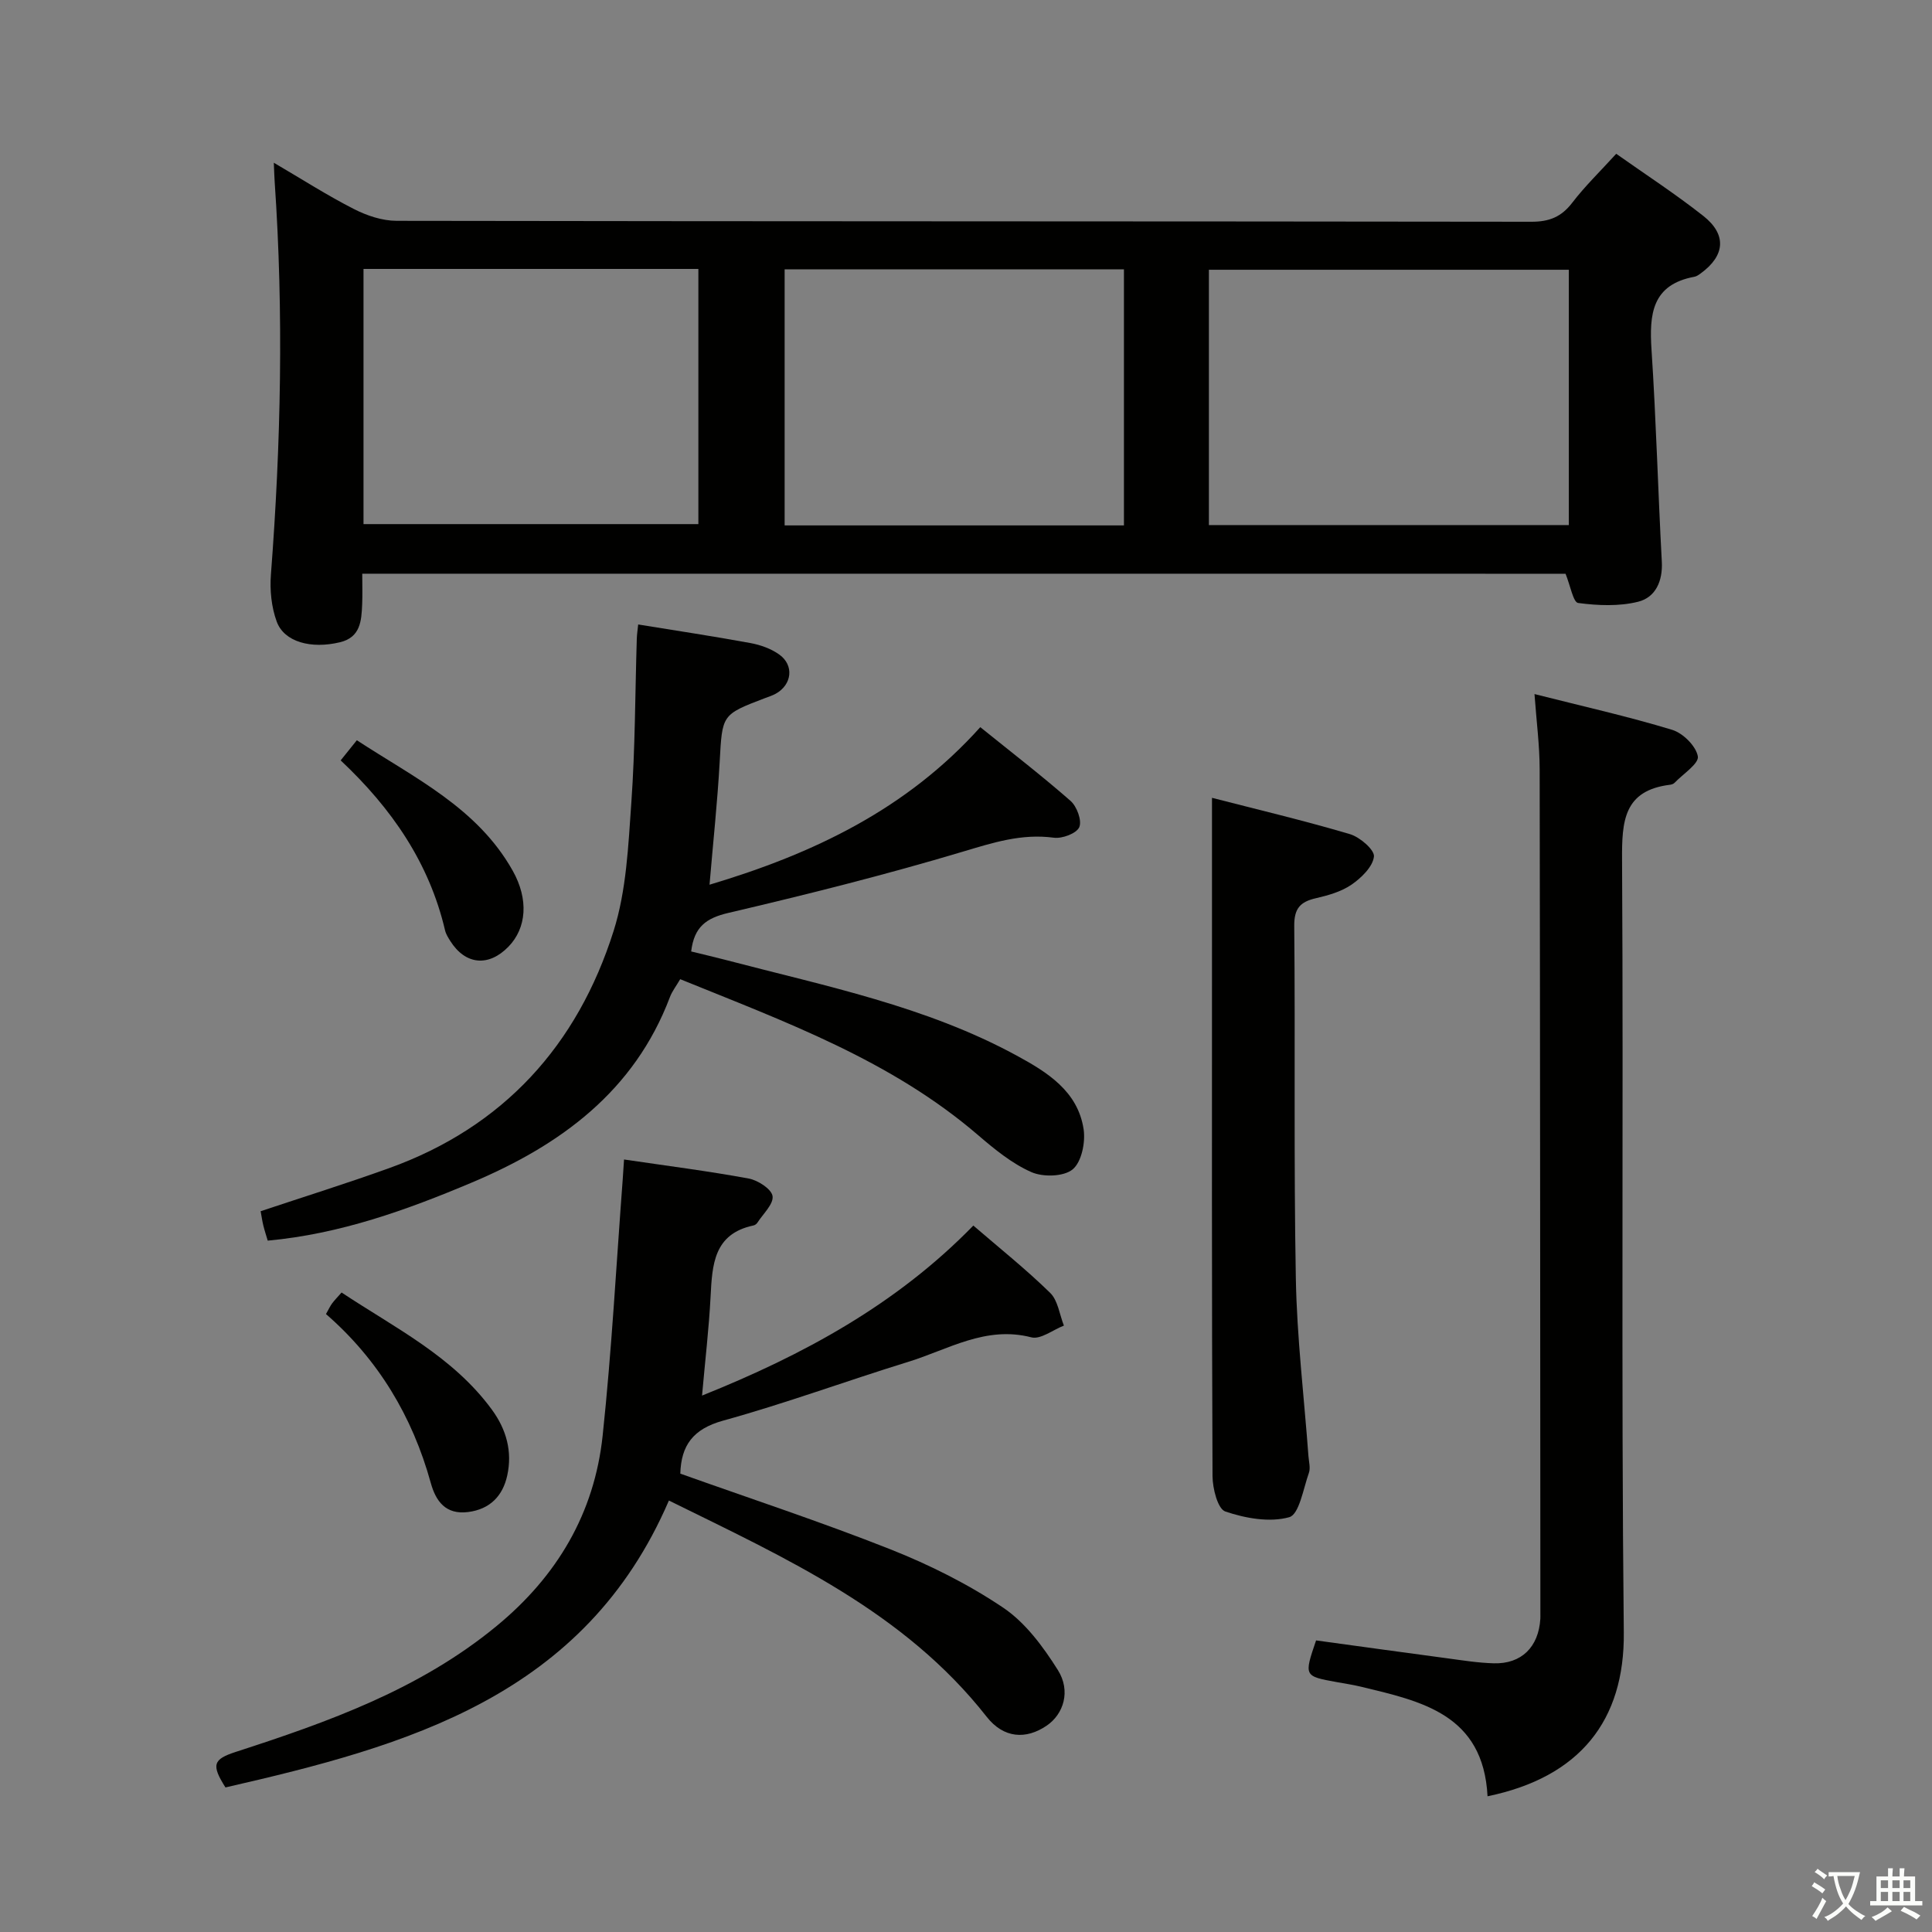 <svg enable-background="new 0 0 400 400" viewBox="0 0 400 400" xmlns="http://www.w3.org/2000/svg"><rect x="0" y="0" width="400" height="400" fill="#808080" stroke="none"/><path d="m377.9 391.2c-.2.3-.4.5-.6.8-.7-.6-1.4-1-2.2-1.5.2-.3.4-.5.5-.8.6.4 1.4.8 2.3 1.5zm-1.8 6.1c-.2-.2-.5-.4-.9-.6.4-.6.8-1.2 1.2-1.9s.7-1.3.9-1.9c.3.3.5.5.8.7-.7 1.3-1.4 2.6-2 3.7zm2.2-9c-.3.3-.5.5-.6.8-.6-.6-1.3-1.1-2-1.5.3-.3.5-.5.6-.7.6.5 1.3.9 2 1.4zm.3.2v-.9h2 4.5c-.3 1.3-.6 2.5-1 3.6s-.9 2.1-1.4 3c.4.5 1 1 1.6 1.4s1.2.8 1.9 1.1c-.3.2-.5.4-.8.8-.4-.3-1-.7-1.6-1.2s-1.2-1.1-1.6-1.6c-.5.6-1.1 1.1-1.7 1.6s-1.4.9-2.1 1.4c-.1-.3-.3-.5-.7-.8.6-.2 1.2-.5 1.9-1s1.4-1.1 2-1.8c-.5-.8-.9-1.6-1.2-2.5s-.6-2-.8-3.2c-.4.1-.7.1-1 .1zm2.5 2.7c.3 1 .7 1.7 1 2.2.3-.5.6-1.1 1-2s.6-1.9.9-3h-3.2-.4c.1.9.3 1.8.7 2.8z" fill="#fbfcfa"/><path d="m396.5 388.5v1.5 3.6h1.5v.9c-.4 0-1 0-1.7 0h-7.9c-.5 0-.9 0-1.2 0v-.9h1.3v-3.5c0-.7 0-1.2 0-1.6h2.4c0-.8 0-1.4 0-1.7h1c0 .3-.1.8-.1 1.7h1.5c0-.8 0-1.4 0-1.7h1c0 .3-.1.9-.1 1.7zm-8.2 9.2c-.2-.3-.5-.5-.8-.8.8-.3 1.4-.6 1.9-.9s1-.7 1.4-1.1c.3.3.6.5.9.8-1.6 1-2.8 1.6-3.4 2zm2.6-6.8v-1.6h-1.5v1.6zm0 2.7v-1.9h-1.5v1.9zm2.4-2.7v-1.6h-1.5v1.6zm0 2.7v-1.9h-1.5v1.9zm.2 2 .7-.8c.4.2.9.5 1.6.8s1.3.7 1.8 1c-.3.3-.5.5-.8.8-.4-.3-1.5-1-3.3-1.8zm2-4.7v-1.6h-1.4v1.6zm0 2.7v-1.9h-1.4v1.9z" fill="#fbfcfa"/><g fill="#010100"><path d="m75 118.78c0 2.42.07 4.41-.02 6.4-.15 3.38-.35 6.77-4.59 7.79-5.96 1.44-11.55-.04-13.1-4.28-1.1-3-1.45-6.52-1.2-9.74 2.08-27.08 2.65-54.16.78-81.28-.07-.98-.09-1.97-.18-3.98 5.91 3.46 11.11 6.8 16.59 9.59 2.68 1.37 5.86 2.43 8.82 2.44 78.32.13 156.63.08 234.95.19 3.71.01 6.21-1 8.46-3.93 2.62-3.42 5.75-6.45 9.11-10.14 6 4.24 12.23 8.29 18.04 12.87 4.9 3.87 4.49 8.23-.54 11.89-.4.29-.85.62-1.31.7-8.82 1.63-9.36 7.77-8.88 15.13.96 14.6 1.34 29.24 2.13 43.85.22 4.05-1.31 7.4-4.89 8.3-3.95.99-8.34.8-12.43.26-1.02-.13-1.61-3.58-2.61-6.05-82.46-.01-165.49-.01-249.13-.01zm249.81-10.07c0-17.82 0-35.24 0-52.86-24.96 0-49.76 0-74.52 0v52.86zm-92.11.07c0-17.86 0-35.27 0-53.02-23.5 0-46.85 0-70.25 0v53.02zm-157.44-.27h69.33c0-17.82 0-35.22 0-52.83-23.25 0-46.16 0-69.33 0z"/><path d="m140.85 305.1c14.55 5.19 29.19 10 43.5 15.67 8.13 3.22 16.13 7.22 23.36 12.09 4.6 3.1 8.27 8.08 11.3 12.89 2.75 4.36 1.19 9.15-2.31 11.53-4.29 2.92-8.91 2.63-12.42-1.84-17.09-21.78-41.38-32.74-65.79-44.77-17.47 40.56-54.13 50.78-91.81 59.4-2.97-4.69-2.57-5.83 2.14-7.36 19.17-6.21 38.04-12.93 53.96-26.03 12.58-10.35 20.28-23.38 21.99-39.43 1.88-17.65 2.82-35.41 4.16-53.11.1-1.3.17-2.59.27-4.08 8.78 1.3 17.34 2.38 25.8 3.94 1.91.35 4.73 2.17 4.95 3.64.24 1.65-1.97 3.68-3.15 5.52-.17.26-.51.5-.81.56-8.22 1.74-8.53 8.1-8.87 14.7s-1.12 13.17-1.77 20.52c20.95-8.4 40.26-18.86 56.17-35.2 5.44 4.69 10.92 9.06 15.9 13.93 1.62 1.58 1.94 4.49 2.85 6.78-2.27.88-4.84 2.93-6.75 2.43-9.43-2.44-17.17 2.51-25.43 5.06-12.83 3.96-25.46 8.62-38.39 12.19-6.24 1.73-8.68 5.15-8.85 10.97z"/><path d="m132.13 129.29c7.87 1.28 15.58 2.44 23.25 3.85 2.07.38 4.25 1.16 5.94 2.36 3.14 2.23 2.66 6.26-.72 8.13-.72.4-1.53.64-2.3.94-8.92 3.4-8.76 3.41-9.3 13.2-.46 8.27-1.35 16.51-2.1 25.4 21.6-6.45 40.82-15.65 56.06-32.62 6.45 5.21 12.74 10.05 18.69 15.27 1.31 1.15 2.39 4.1 1.8 5.44-.57 1.3-3.54 2.41-5.26 2.18-6.67-.9-12.59 1.02-18.89 2.9-16 4.79-32.24 8.86-48.51 12.67-4.55 1.07-7.08 2.85-7.69 7.98 2.44.6 4.96 1.18 7.47 1.84 20.37 5.34 41.14 9.5 59.89 19.7 6.34 3.44 12.69 7.37 13.89 15.26.41 2.71-.42 6.79-2.27 8.32-1.85 1.52-6.13 1.63-8.55.56-4.01-1.77-7.61-4.72-11-7.63-18.04-15.52-39.94-23.47-61.7-32.31-.84 1.44-1.67 2.49-2.12 3.68-7.38 19.55-22.7 30.7-41.04 38.43-13.47 5.68-27.22 10.64-42.24 12.02-.29-.98-.64-2.04-.91-3.13-.23-.94-.36-1.9-.56-2.96 8.97-2.99 17.82-5.76 26.53-8.89 23.75-8.53 39.06-25.47 46.55-49.13 2.66-8.41 3.04-17.64 3.67-26.56.8-11.27.78-22.6 1.13-33.91.03-.96.18-1.93.29-2.99z"/><path d="m307.98 371.9c-.88-17.03-13.74-19.68-26.27-22.7-1.61-.39-3.26-.63-4.9-.93-6.85-1.24-6.85-1.23-4.33-8.64 8.91 1.22 17.9 2.47 26.9 3.67 3.29.44 6.59.98 9.89 1.07 5.73.16 9.28-3.37 9.64-9.2.02-.33.01-.67.01-1-.04-58.31-.05-116.61-.15-174.92-.01-4.94-.66-9.88-1.07-15.55 9.99 2.53 19.34 4.62 28.49 7.4 2.25.68 4.96 3.37 5.33 5.5.26 1.5-3.07 3.64-4.82 5.47-.21.22-.59.36-.9.4-9.64 1.17-10.02 7.54-9.97 15.55.31 53.31-.2 106.62.36 159.92.2 18.3-9.12 30.02-28.21 33.96z"/><path d="m250.93 165.18c9.4 2.42 19.06 4.71 28.56 7.52 2.06.61 5.14 3.27 4.97 4.65-.25 2.12-2.61 4.4-4.63 5.8-2.12 1.46-4.84 2.23-7.4 2.82-3.23.74-4.5 2.12-4.47 5.72.23 24.33-.12 48.67.33 72.99.22 12.28 1.71 24.54 2.61 36.8.09 1.16.45 2.45.09 3.47-1.16 3.26-2 8.6-4.07 9.17-4.05 1.13-9.07.23-13.23-1.18-1.57-.53-2.64-4.77-2.65-7.33-.17-37.83-.11-75.66-.11-113.49 0-8.63 0-17.25 0-26.94z"/><path d="m67.49 272.06c.61-1.08.88-1.67 1.26-2.19.49-.66 1.07-1.25 1.97-2.27 11.02 7.32 23.02 13.19 31.12 24.25 3.02 4.13 4.26 8.68 3.18 13.63-.92 4.22-3.56 6.99-8.1 7.57-4.64.59-6.69-2.23-7.74-6.05-3.81-13.78-10.9-25.56-21.69-34.94z"/><path d="m70.53 157.43c1.29-1.6 2.19-2.72 3.35-4.17 11.97 7.83 24.96 13.99 32.27 27.01 3.33 5.92 2.89 11.85-.88 15.73-4.11 4.23-8.92 3.77-12.04-1.17-.44-.7-.91-1.44-1.09-2.23-3.27-13.92-10.97-25.17-21.61-35.17z"/></g></svg>